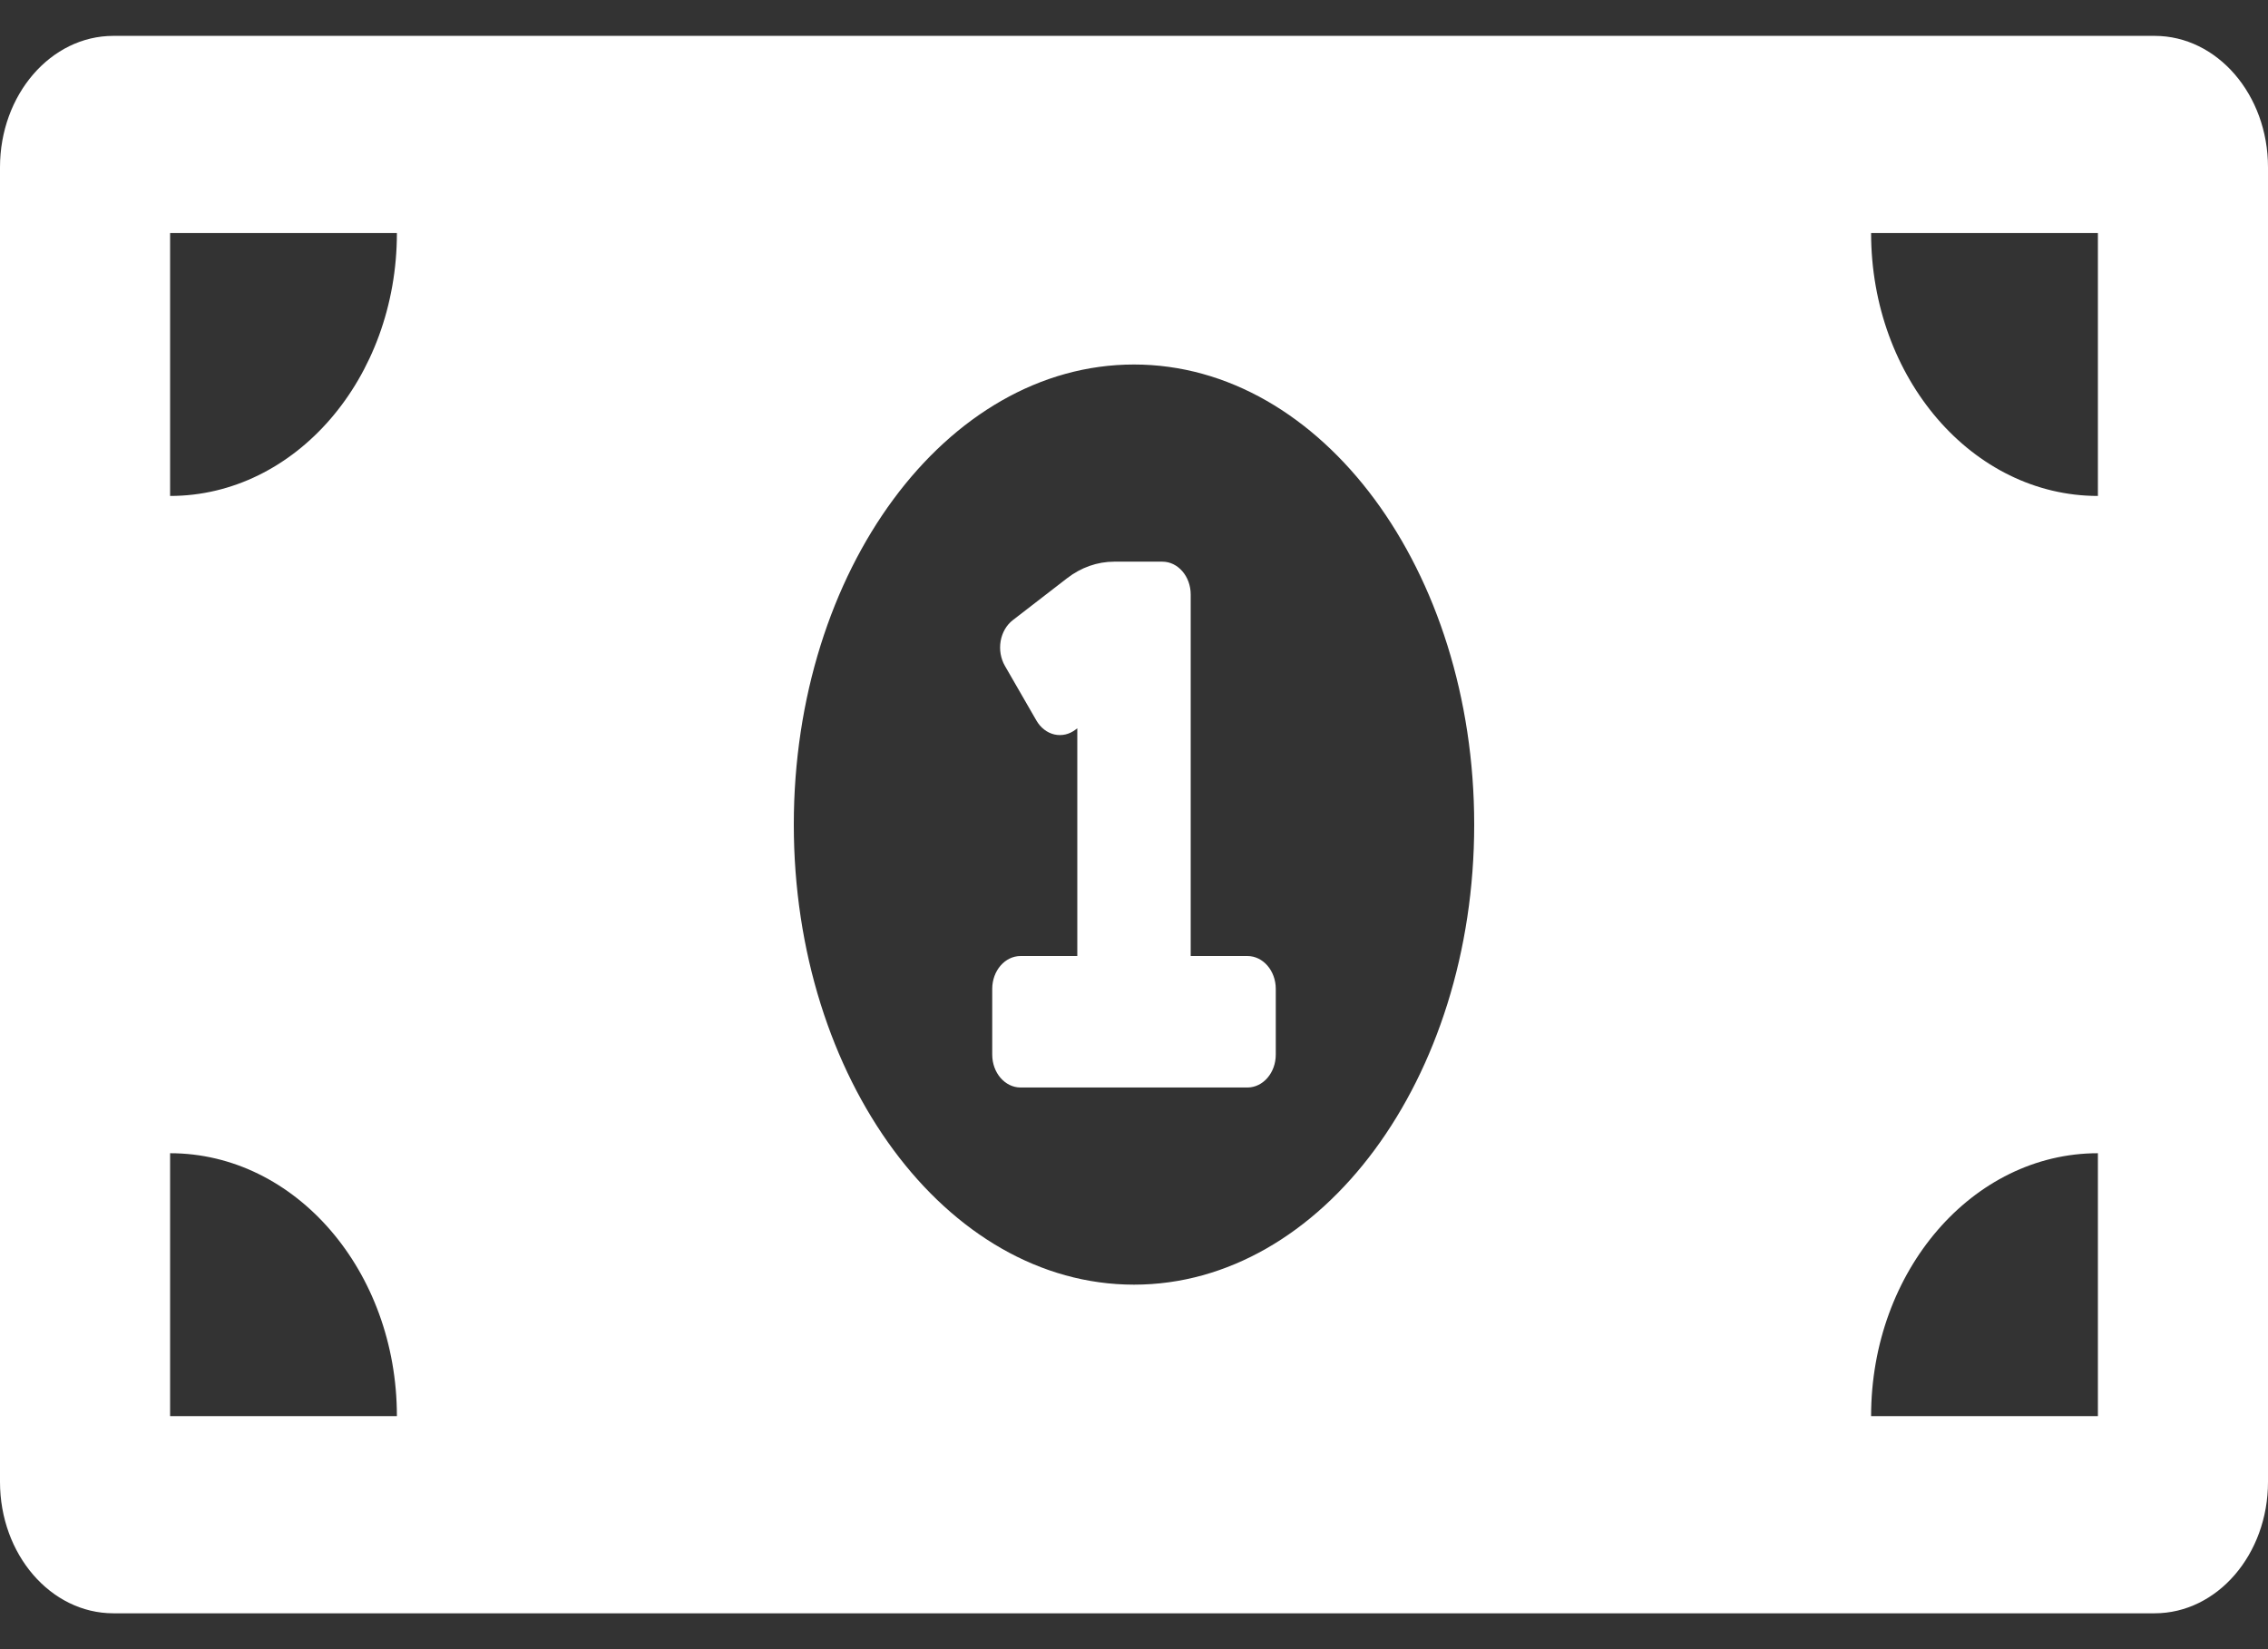 <svg width="55" height="40" viewBox="0 0 55 40" fill="none" xmlns="http://www.w3.org/2000/svg">
<rect x="0" y="0" width="55" height="40" fill="#333333" stroke="none"/>
<path d="M30.25 23.188H28.875V14.42C28.875 13.98 28.567 13.623 28.188 13.623H27.02C26.613 13.623 26.215 13.763 25.877 14.025L24.559 15.043C24.484 15.101 24.419 15.176 24.369 15.263C24.319 15.35 24.284 15.447 24.266 15.55C24.249 15.652 24.248 15.758 24.266 15.861C24.284 15.963 24.318 16.061 24.368 16.148L25.132 17.474C25.182 17.561 25.246 17.636 25.321 17.694C25.396 17.753 25.48 17.793 25.569 17.814C25.657 17.834 25.748 17.834 25.837 17.814C25.925 17.794 26.009 17.753 26.085 17.695L26.125 17.665V23.188H24.75C24.37 23.188 24.062 23.545 24.062 23.985V25.58C24.062 26.02 24.37 26.377 24.75 26.377H30.25C30.63 26.377 30.938 26.02 30.938 25.58V23.985C30.938 23.545 30.63 23.188 30.25 23.188ZM52.25 0.87H2.75C1.231 0.87 0 2.297 0 4.058V35.942C0 37.703 1.231 39.13 2.75 39.13H52.25C53.769 39.13 55 37.703 55 35.942V4.058C55 2.297 53.769 0.87 52.25 0.87ZM4.125 34.348V27.971C7.163 27.971 9.625 30.826 9.625 34.348H4.125ZM4.125 12.029V5.652H9.625C9.625 9.174 7.163 12.029 4.125 12.029ZM27.5 31.159C22.944 31.159 19.25 26.163 19.25 20C19.25 13.836 22.944 8.841 27.5 8.841C32.056 8.841 35.75 13.836 35.75 20C35.75 26.165 32.055 31.159 27.5 31.159ZM50.875 34.348H45.375C45.375 30.826 47.837 27.971 50.875 27.971V34.348ZM50.875 12.029C47.837 12.029 45.375 9.174 45.375 5.652H50.875V12.029Z" fill="white"/>
</svg>

